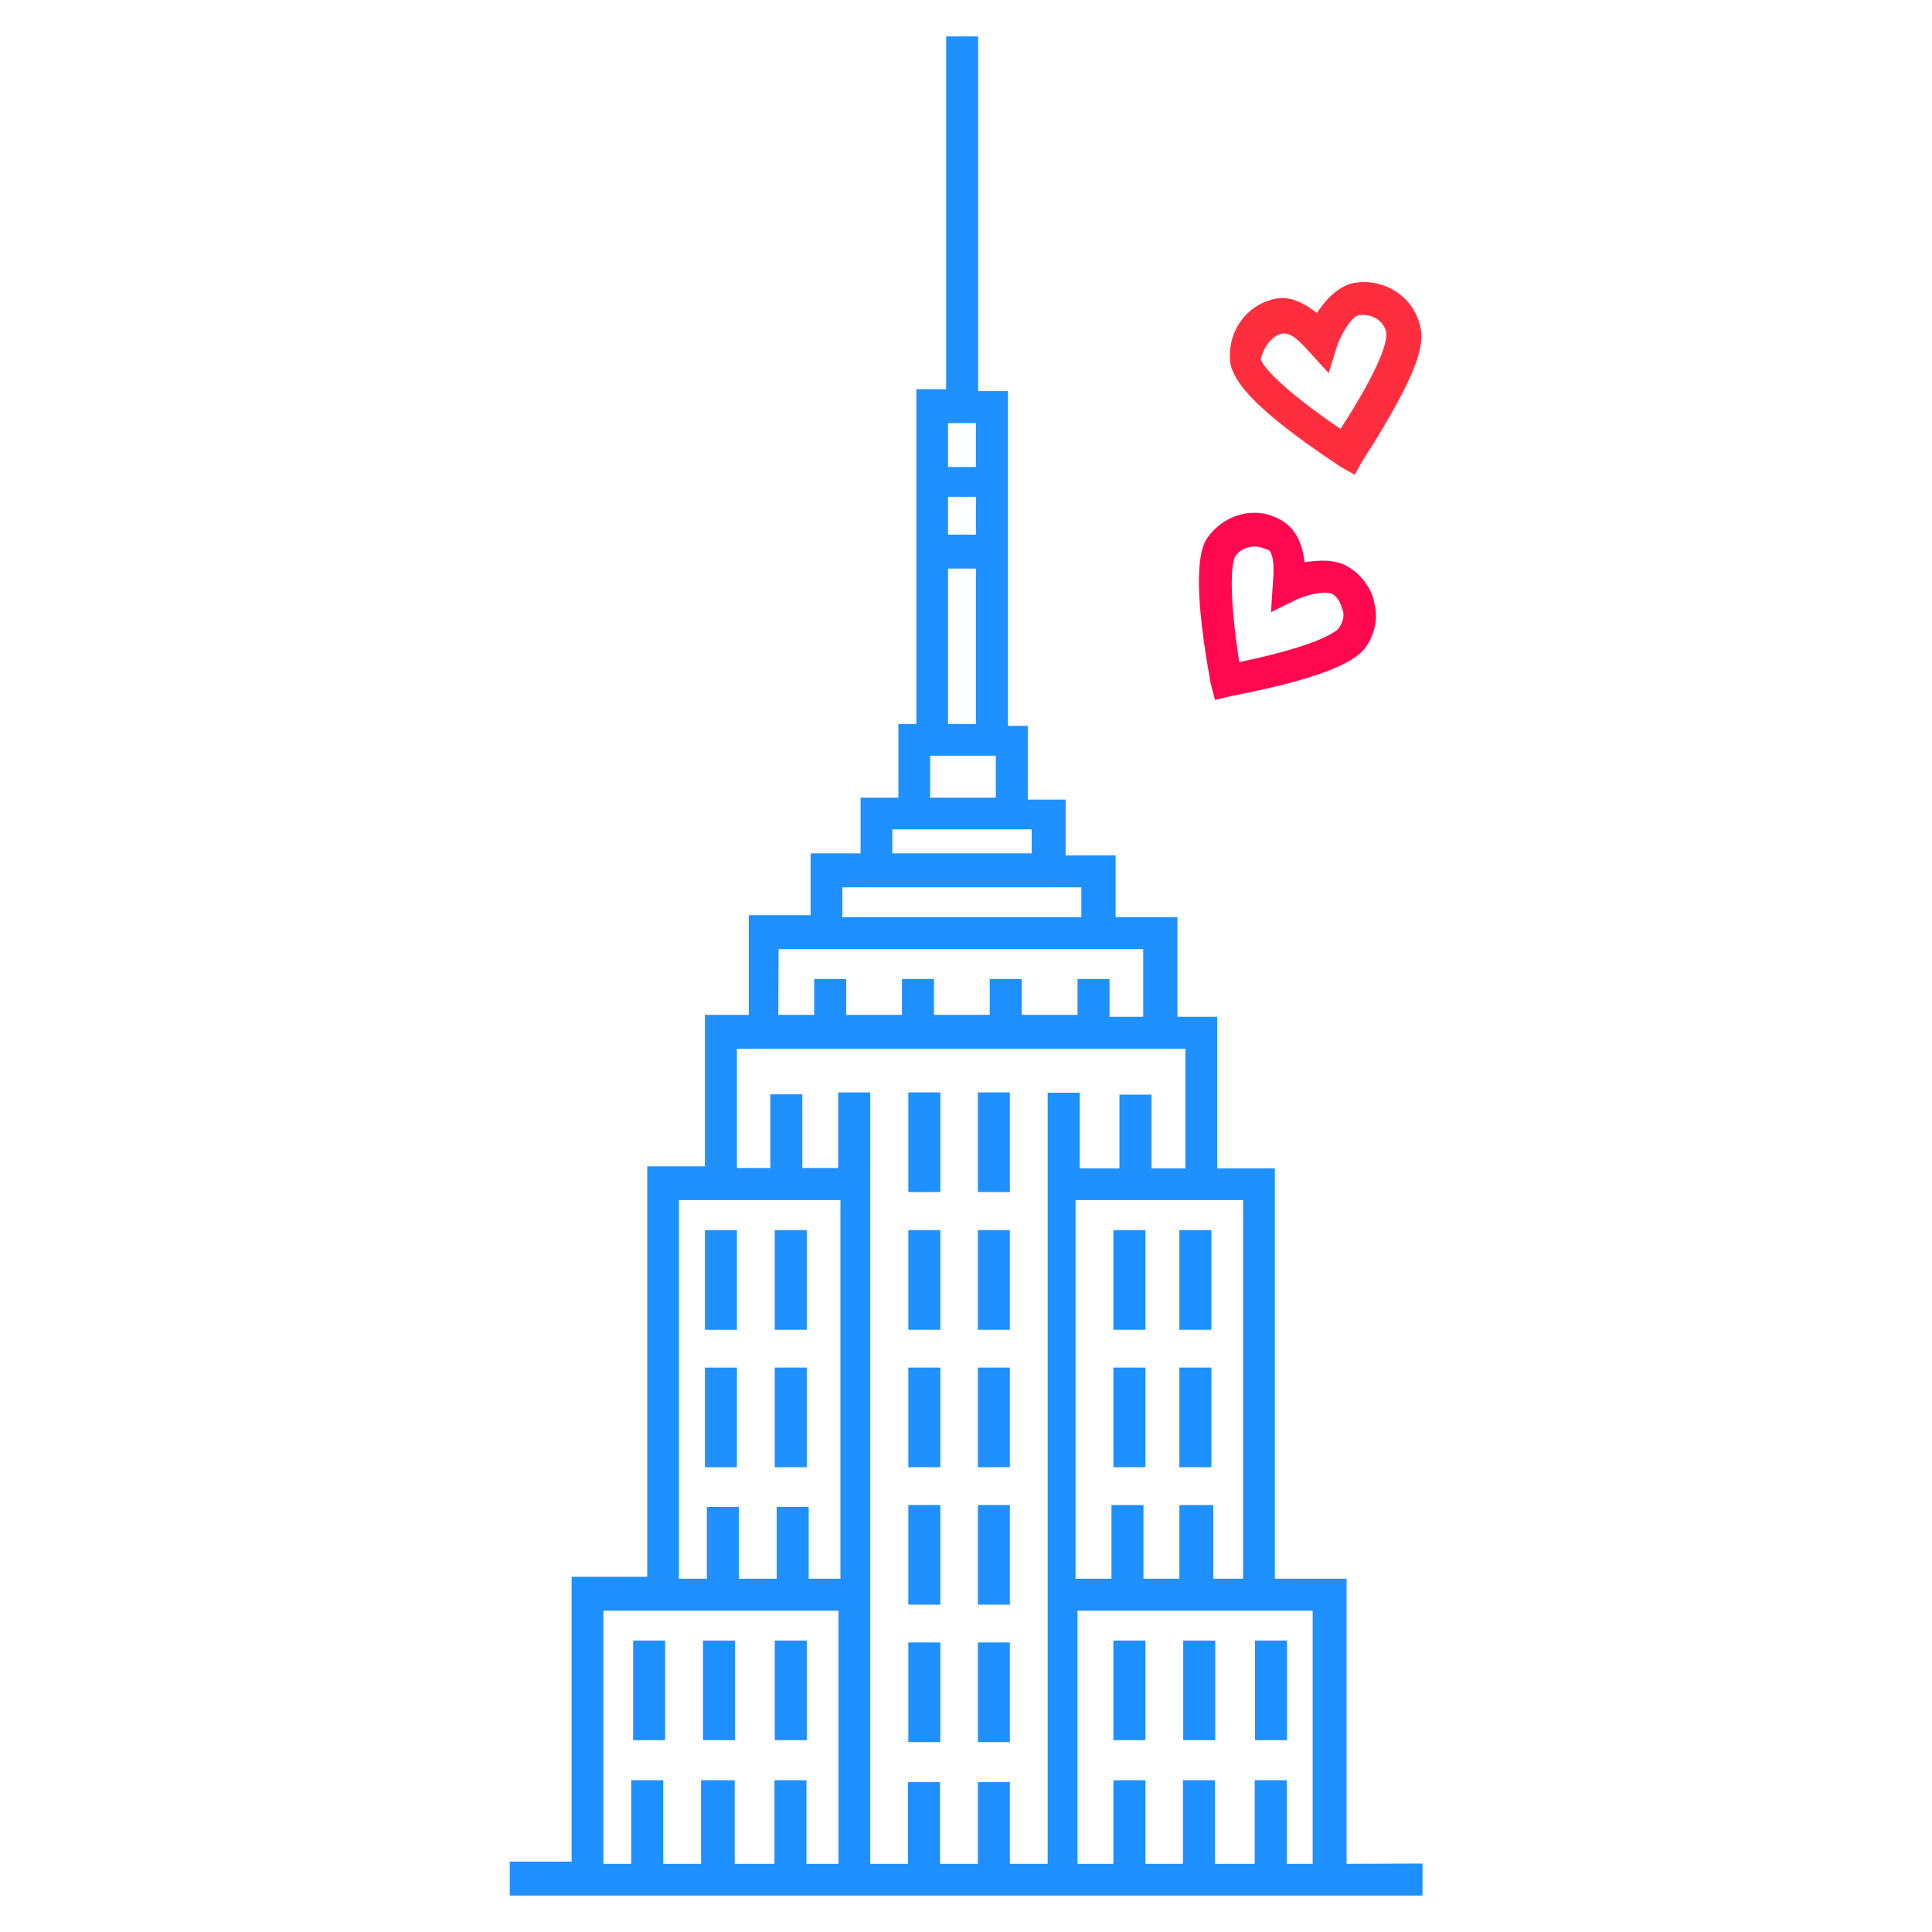 <?xml version="1.0" encoding="utf-8"?>
<!-- Generator: Adobe Illustrator 26.0.2, SVG Export Plug-In . SVG Version: 6.00 Build 0)  -->
<svg version="1.1" id="Layer_1" xmlns="http://www.w3.org/2000/svg" xmlns:xlink="http://www.w3.org/1999/xlink" x="0px" y="0px"
	 viewBox="0 0 700 700" style="enable-background:new 0 0 700 700;" xml:space="preserve">
<style type="text/css">
	.st0{fill:#1E90FF;}
	.st1{fill:#FF084F;}
	.st2{fill:#FF2E3E;}
</style>
<g>
	<path class="st0" d="M427.3,445.7h11.6v36.1h-11.6V445.7z"/>
	<path class="st0" d="M427.3,495.5h11.6v36.1h-11.6V495.5z"/>
	<path class="st0" d="M428.7,594.4h11.6v36.1h-11.6V594.4z"/>
	<path class="st0" d="M454.7,594.4h11.6v36.1h-11.6V594.4z"/>
	<path class="st1" d="M440.2,253.6l5.8-1.4c37.5-7.2,46.2-13.7,49.1-18.1c2.9-4.3,4.3-10.1,2.9-15.2c-0.7-5.1-4.3-10.1-8.7-13
		c-5.1-3.6-11.6-2.9-16.6-2.2c-0.7-5.1-2.2-10.8-7.2-14.4c-9.4-6.5-21.7-3.6-28.2,5.8c-1.4,2.2-6.5,10.1,1.4,52.7L440.2,253.6z
		 M447.5,201.6c1.4-2.2,4.3-3.6,7.2-3.6c1.4,0,3.6,0.7,5.1,1.4c0.7,0.7,2.2,2.9,1.4,11.6l-0.7,10.8l8.7-4.3
		c4.3-2.2,11.6-3.6,13.7-2.2c2.2,1.4,2.9,3.6,3.6,5.8c0.7,2.2,0,4.3-1.4,6.5c-0.7,0.7-5.1,5.8-36.1,12.3
		C445.3,216.1,446,204.5,447.5,201.6L447.5,201.6z"/>
	<path class="st2" d="M485.7,169.1l5.1,2.9l2.9-5.1c20.9-32.5,22.4-42.6,20.9-48.4c-2.2-10.8-13-18.1-24.5-15.9
		c-5.8,1.4-10.1,6.5-13,10.8c-3.6-2.9-9.4-6.5-15.2-5.1c-10.8,2.2-18.1,13-15.9,24.5C447.5,136.6,449.6,145.3,485.7,169.1
		L485.7,169.1z M464.8,120.8C465.5,120.8,465.5,120.8,464.8,120.8c2.2,0,4.3,0.7,9.4,6.5l7.2,7.9l2.9-9.4c1.4-4.3,5.1-10.8,7.9-11.6
		c5.1-0.7,9.4,2.2,10.1,6.5c0,1.4,0.7,7.9-16.6,34.7c-20.2-13.7-28.2-22.4-28.9-25.3C457.6,126.5,460.5,121.5,464.8,120.8
		L464.8,120.8z"/>
	<path class="st0" d="M354.3,395.8h11.6v36.1h-11.6V395.8z"/>
	<path class="st0" d="M329.1,395.8h11.6v36.1h-11.6V395.8z"/>
	<path class="st0" d="M354.3,445.7h11.6v36.1h-11.6V445.7z"/>
	<path class="st0" d="M403.4,445.7H415v36.1h-11.6V445.7z"/>
	<path class="st0" d="M403.4,495.5H415v36.1h-11.6V495.5z"/>
	<path class="st0" d="M329.1,445.7h11.6v36.1h-11.6V445.7z"/>
	<path class="st0" d="M354.3,495.5h11.6v36.1h-11.6V495.5z"/>
	<path class="st0" d="M329.1,495.5h11.6v36.1h-11.6V495.5z"/>
	<path class="st0" d="M354.3,545.3h11.6v36.1h-11.6V545.3z"/>
	<path class="st0" d="M329.1,545.3h11.6v36.1h-11.6V545.3z"/>
	<path class="st0" d="M354.3,595.1h11.6v36.1h-11.6V595.1z"/>
	<path class="st0" d="M329.1,595.1h11.6v36.1h-11.6V595.1z"/>
	<path class="st0" d="M280.7,445.7h11.6v36.1h-11.6V445.7z"/>
	<path class="st0" d="M255.4,445.7H267v36.1h-11.6V445.7z"/>
	<path class="st0" d="M280.7,495.5h11.6v36.1h-11.6V495.5z"/>
	<path class="st0" d="M255.4,495.5H267v36.1h-11.6V495.5z"/>
	<path class="st0" d="M254.7,594.4h11.6v36.1h-11.6V594.4z"/>
	<path class="st0" d="M229.4,594.4H241v36.1h-11.6V594.4z"/>
	<path class="st0" d="M280.7,594.4h11.6v36.1h-11.6V594.4z"/>
	<path class="st0" d="M403.4,594.4H415v36.1h-11.6V594.4z"/>
	<path class="st0" d="M487.9,675.3V572h-26l0-148.7H441v-54.9h-14.4v-36.1h-22.4v-22.4h-18.1v-20.2h-13.7V263h-7.2l0-121.3h-10.8
		V13.2h-11.6V141H332v121.3h-6.5V289h-13.7v20.2h-18.1v22.4h-22.4v36.1h-15.9v54.9h-20.9v148.7l-27.4,0v103.2h-22.4v12.3h330.7
		v-11.6L487.9,675.3z M450.4,434.8V572h-10.8v-26.7h-12.3V572h-13v-26.7h-11.6V572h-13V434.8H450.4z M337,273.8h23.8V289H337V273.8z
		 M343.5,153.3h10.1v15.9h-10.1V153.3z M343.5,180h10.1v13.7h-10.1V180z M343.5,206h10.1v56.3h-10.1V206z M323.3,300.5h50.5v8.7
		h-50.5V300.5z M305.2,321.5h86.6v10.8h-86.6V321.5z M282.1,343.9h132.1v24.5H402v-13.7h-11.6v13h-20.2v-13h-11.6v13h-20.2v-13
		h-11.6v13h-20.2v-13h-11.6v13h-13L282.1,343.9z M303.8,675.3h-11.6v-30.3h-11.6v30.3h-14.4v-30.3H254v30.3h-13.7v-30.3h-11.6v30.3
		h-10.1v-91.7h85.2L303.8,675.3z M303.8,572H293v-26h-11.6v26h-13.7v-26h-11.6v26H246V434.8h58.5V572H303.8z M378.9,675.3h-13v-29.6
		h-11.6v29.6h-13.7v-29.6h-11.6v29.6h-13.7V395.8h-11.6v27.4h-13v-26.7h-11.6v26.7H267V380h162.5v43.3h-12.3v-26.7h-11.6v26.7h-14.4
		v-27.4h-11.6v279.4H378.9z M475.6,675.3h-9.4v-30.3h-11.6v30.3h-14.4v-30.3h-11.6v30.3H415v-30.3h-11.6v30.3h-13l0-91.7h85.2V675.3
		z"/>
</g>
</svg>
